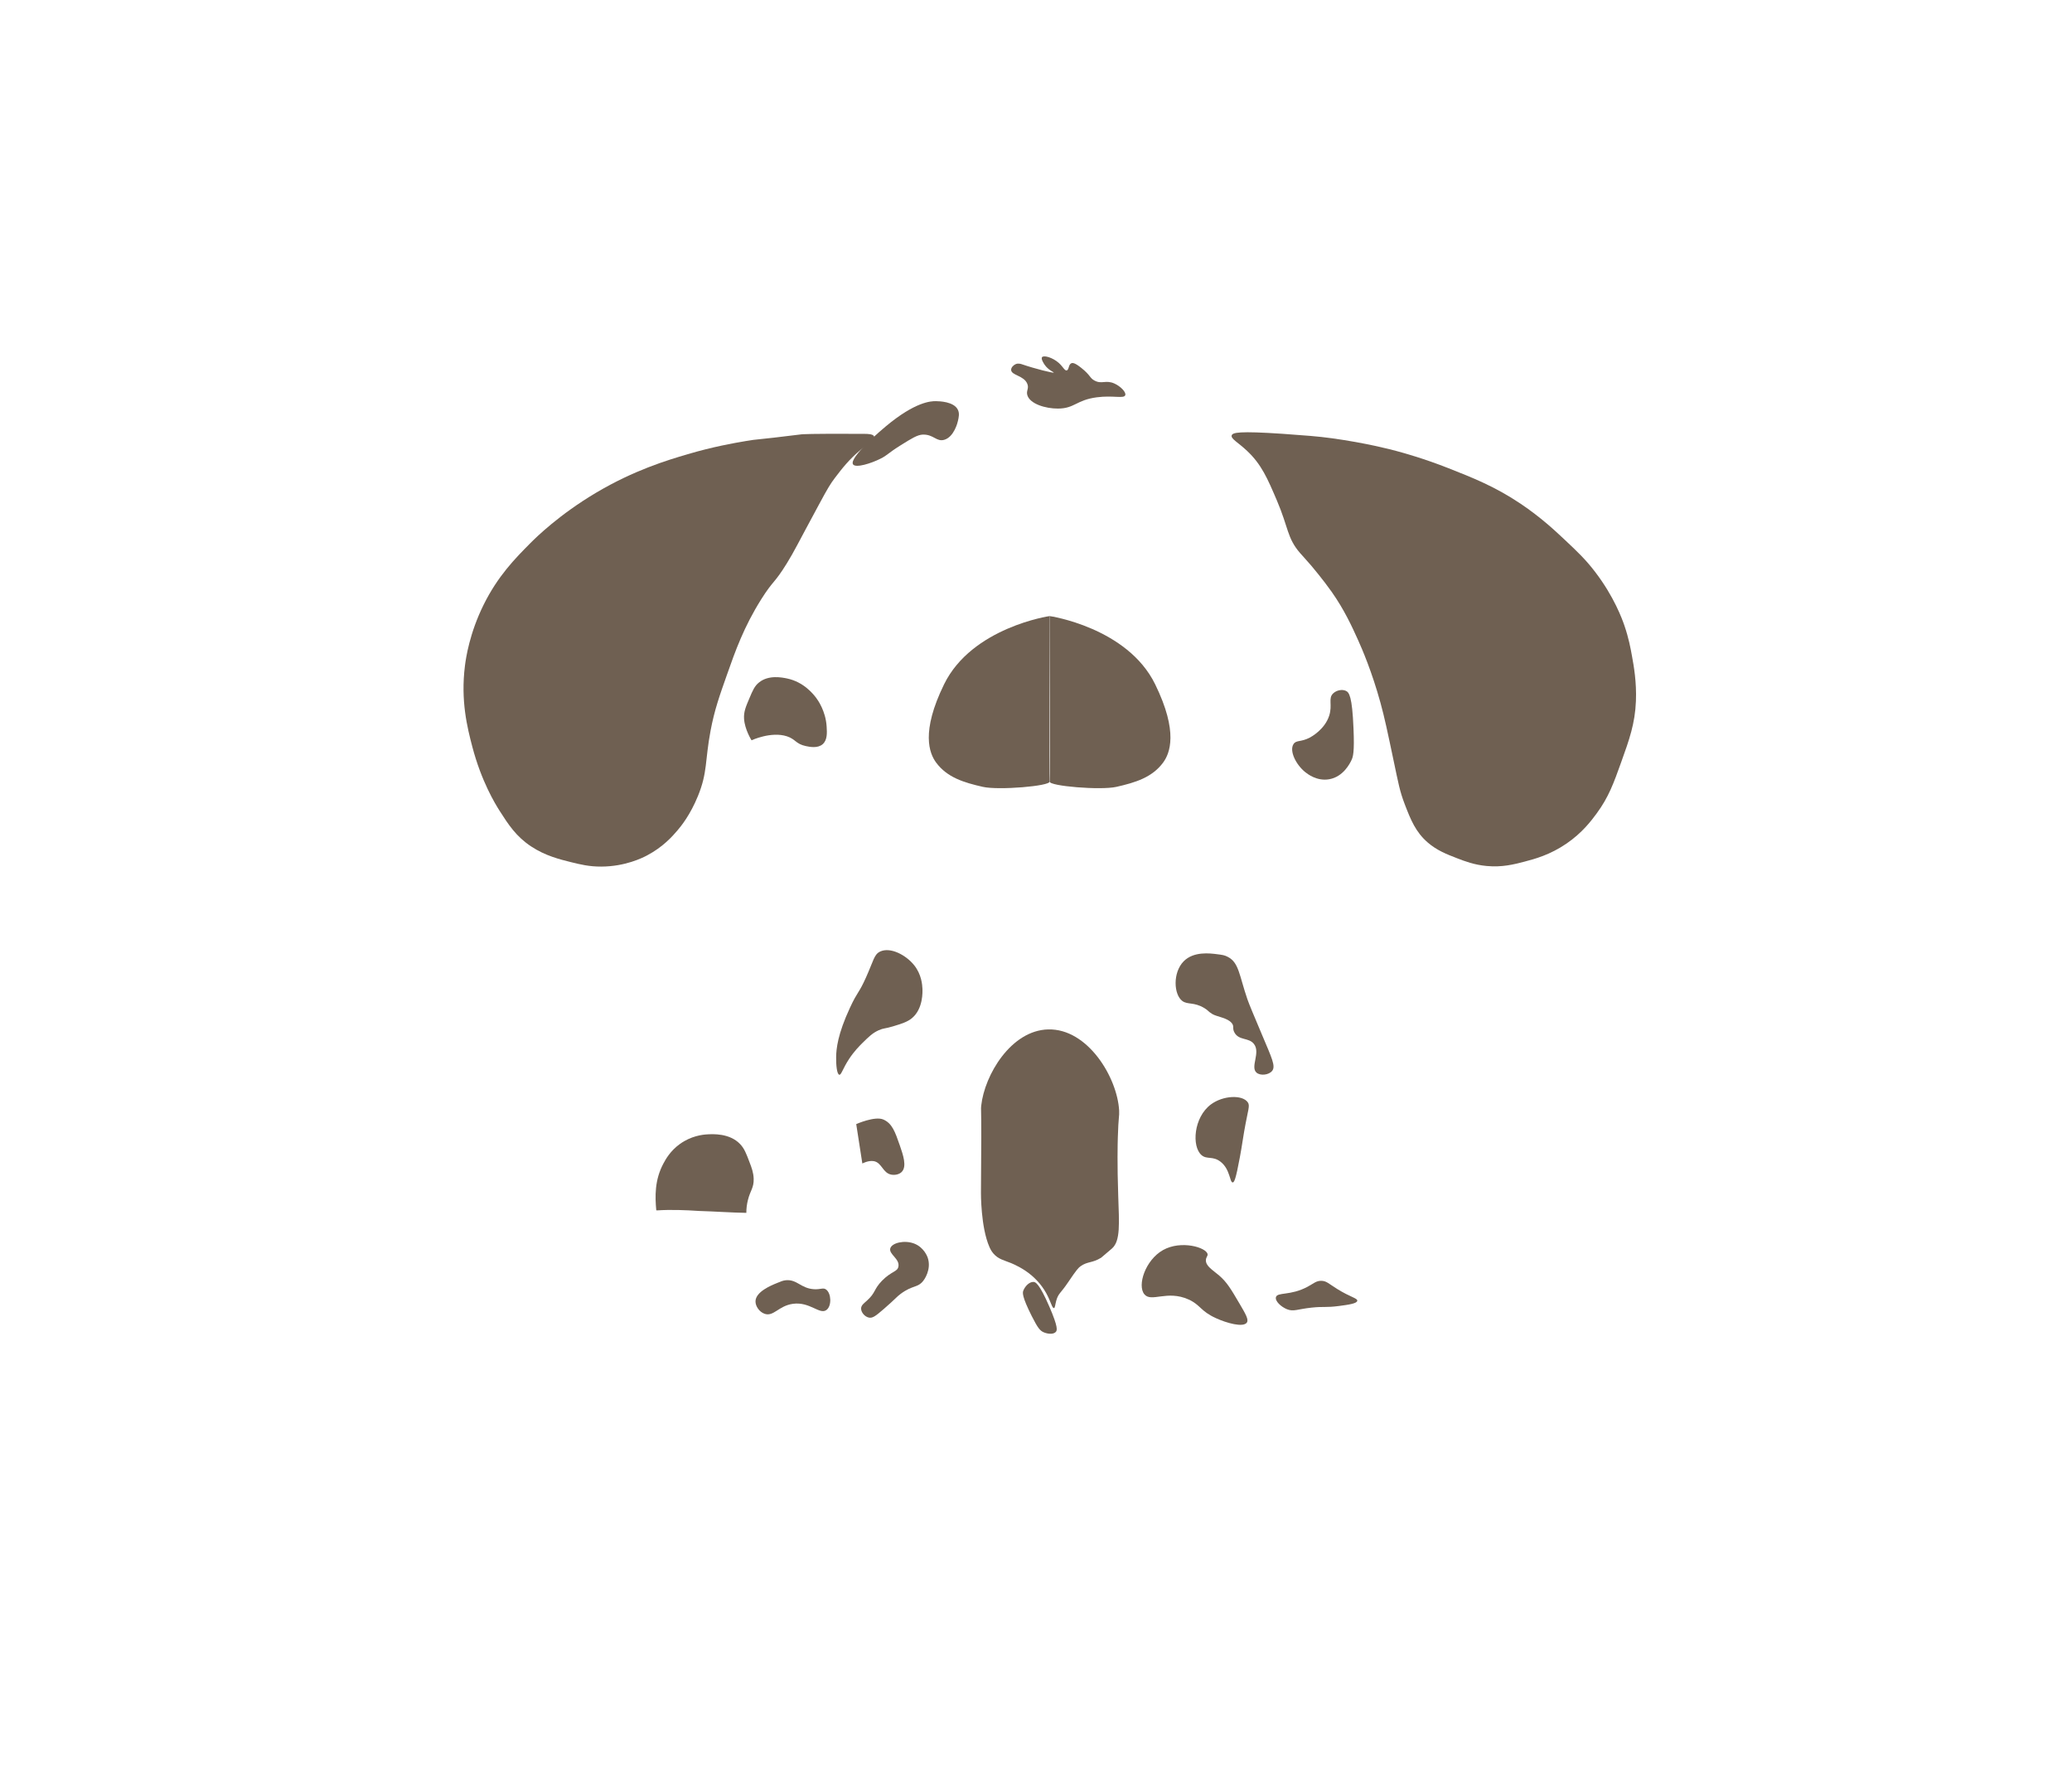 <?xml version="1.0" encoding="utf-8"?>
<!-- Generator: Adobe Illustrator 21.0.0, SVG Export Plug-In . SVG Version: 6.00 Build 0)  -->
<svg version="1.1" id="图层_2" xmlns="http://www.w3.org/2000/svg" xmlns:xlink="http://www.w3.org/1999/xlink" x="0px" y="0px"
	 viewBox="0 0 3186.3 2724.3" enable-background="new 0 0 3186.3 2724.3" xml:space="preserve">
<g id="stripe_x5F_03_x5F_06">
	<path fill="#6F6052" d="M1614.1,947.4c0.3-0.2-119.5,17.4-162.3,104.9c-36,73.5-22.6,106.3-12.2,120.4
		c16.8,22.7,42.2,30.6,71.8,37.3c24.2,5.5,103.7-1.2,102.6-8.1C1613.3,1196.6,1614.1,947.4,1614.1,947.4z"/>
	<path fill="#6F6052" d="M1614.1,947.4c-0.3-0.2,119.5,17.4,162.3,104.9c36,73.5,22.6,106.3,12.2,120.4
		c-16.8,22.7-42.2,30.6-71.8,37.3c-24.2,5.5-103.7-1.2-102.6-8.1C1614.9,1196.6,1614.1,947.4,1614.1,947.4z"/>
	<path fill="#6F6052" d="M1329.9,667.2c-86.3-0.6-97.3,0.7-97.3,0.7c-76.8,9.6-64.5,6.7-86.1,10.4c-17.7,3-49.9,8.6-88.8,20.1
		c-32,9.4-82.5,24.6-140.9,59.2c-56.8,33.7-92.5,68.8-101.3,77.7c-23.6,23.7-50,50.7-71.7,94.5c-21.8,44-27.3,82-28.8,93.9
		c-6.8,53.8,3.6,95.2,11.4,124.9c13.9,52.9,34.9,87.2,41.6,97.8c13.9,21.8,25.8,40.1,48.9,55.3c21.8,14.4,44.3,19.9,61.2,24.1
		c14.2,3.5,27.9,6.9,46.5,6.8c36.7-0.1,63.4-13.4,70.5-17.2c24.6-13,39.1-29.5,47-38.8c5.2-6.1,19.3-23.4,31.1-52.3
		c15.1-36.8,10.7-54.1,19.5-100.7c6-31.8,13.7-53.4,25.2-86c12.8-36.4,26-73.6,52.8-116.2c18.7-29.7,19.7-23.3,39.4-55.3
		c12-19.5,15.3-27.4,49.8-91.2c12.9-23.9,17-30.8,24-40c10.6-13.9,21.6-28.4,39.9-43.4c11.6-9.5,21.9-15.9,20.4-20.4
		C1342.8,667.3,1333.7,667.2,1329.9,667.2z"/>
	<path fill="#6F6052" d="M1010.4,1861.3c21.7-1.4,43.4-0.5,65.1,0.9c0,0,0.1,0,0.1,0c24.1,0.7,48.1,2.5,72.1,2.9
		c0-6.3,0.7-13,2.5-20c3.7-14.6,9.2-18.6,8.8-32.4c-0.3-9.5-3.1-17-6.5-25.8c-4.9-12.9-7.8-20.7-14.3-27.5
		c-16.2-17.1-42.4-15.5-50.8-15c-7.1,0.4-24.7,2.4-41.9,14.8c-14.7,10.6-21.8,23.4-25.3,30c-13.7,25.5-12.9,50.9-11,71.9
		C1009.7,1861.3,1010.1,1861.3,1010.4,1861.3z"/>
	<path fill="#6F6052" d="M1353.4,1463.3c15.7-7.5,39.9,5.3,52.4,21c11.5,14.4,12.4,30.3,12.7,36c0.2,4.5,1.3,30.8-16,45.3
		c-7.1,5.9-15.5,8.5-29.3,12.7c-12.5,3.8-14.2,2.5-22,6c-9.5,4.3-15.1,9.9-24.7,19.3c-5.2,5.2-12.9,12.9-20.7,24.7
		c-10,15.2-12,24.9-15.1,24.4c-3.7-0.5-5.1-15-4.9-27.1c0.2-12.7,2.3-35.2,21.3-76c12-25.9,13.2-21,24.7-46.7
		C1343.7,1476.4,1344.1,1467.8,1353.4,1463.3z"/>
	<path fill="#6F6052" d="M1316.7,1728.6c0,0,28.8-12.8,41.8-7c13.5,6,17.9,18.7,25.3,40c4.8,13.9,11.3,32.3,2.7,40.7
		c-4.1,4-10.8,5-16,4c-13.2-2.6-14.3-18.4-26.7-20.7c-8.5-1.5-17.7,3.6-17.7,3.6L1316.7,1728.6z"/>
	<path fill="#6F6052" d="M1369.1,1919.6c2.6-8.5,21.9-13,36.7-7.3c14.9,5.7,20.2,19.9,20.7,21.3c6.6,18.8-6,35.2-6.7,36
		c-8.9,11.2-16.1,6.2-34.7,20c-7,5.2-6.1,6-26,23.3c-12.7,11-17.2,14.3-22.7,13.3c-6.6-1.2-12.5-8.3-12.2-14.4
		c0.3-4.8,4.3-7.5,8.8-11.6c14-12.5,10.2-17.2,23.3-30.7c14.8-15.1,23.9-13.5,25.3-22C1383.8,1935.7,1366.4,1928.6,1369.1,1919.6z"
		/>
	<path fill="#6F6052" d="M1872,1467.4c-11.4-1.5-36.5-4.7-51.8,10.9c-17,17.4-15.3,51.1-2,61c8.1,6,17.8,1.2,34,11
		c6.4,3.9,5,4.7,12,9c7,4.3,23.3,5.7,30,14c4.3,5.3,0.3,7.9,4.3,14.8c7,12.2,21.6,7.2,29.6,17c10.9,13.4-5.8,35.4,4.1,44.3
		c5.9,5.2,18.8,3.8,24-2.5c5.9-7.3-0.3-19.6-15.3-55.2c-13.2-31.3-19.8-46.9-22.7-55.2c-12.6-36.8-12.9-56.2-30-65
		C1883.3,1468.8,1879.3,1468.3,1872,1467.4z"/>
	<path fill="#6F6052" d="M1918.7,1694.9c-8.5-11.7-37.9-10.4-56.5,3.4c-26.8,19.9-29.8,64.8-14.5,78c8.2,7.1,17.2,1,29,10
		c15.3,11.6,14.1,32.2,19,32c2.2-0.1,4.6-4.2,11-39c3.8-20.6,3.6-22.5,6.5-39C1919.3,1705.3,1922.7,1700.5,1918.7,1694.9z"/>
	<path fill="#6F6052" d="M1857,1928.6c-1.9-10.4-40.7-21.9-68.5-6.3c-27.2,15.3-40,54.3-28.7,68c10.7,13,34.8-7,68,8
		c18.5,8.4,17.9,17.7,42,28.7c16.3,7.5,42.1,14.8,47.6,6.8c3.1-4.6-1.7-12.9-11.5-29.5c-12.7-21.6-19-32.4-30.8-42.6
		c-10.2-8.8-21-14.6-20.7-24C1854.7,1932.9,1857.5,1931.6,1857,1928.6z"/>
	<path fill="#6F6052" d="M1161.8,2001c-0.2,7.6,5.9,16.5,14,19.3c13.8,4.8,21.5-12.2,43.3-15.3c26.5-3.8,41.5,17.5,52,9.3
		c8.1-6.3,7.3-25.4-0.7-31.3c-4.6-3.4-8.1,0.1-18.6-0.5c-20.3-1.2-26-15.4-43.4-13.8c-4,0.4-7.1,1.6-13.3,4.2
		C1185.5,1976.8,1162.2,1986.4,1161.8,2001z"/>
	<path fill="#6F6052" d="M1962.1,1994.8c-1.5,6.1,7.9,14.8,17,18.5c10.3,4.1,15.5-0.1,38-2.5c18.8-2,21.5,0.2,42-2.5
		c14.4-1.9,27.5-3.7,28.1-8c0.5-4-10.3-5.4-30.6-18c-13.4-8.3-16.6-12.5-24.5-12.7c-8.1-0.2-11.7,4-21.5,9.2
		C1984.2,1992.9,1964.2,1986.6,1962.1,1994.8z"/>
	<path fill="#6F6052" d="M1589.4,1971.3c-6.7-0.3-13.3,6.9-15.8,13.5c-1.1,3-2.3,8.6,13,39c9.3,18.4,12.8,22.6,18.5,25
		c5.3,2.3,14.5,3.8,18.5-0.6c2.2-2.4,3.7-7.3-9.7-38.4C1597.9,1972.7,1592,1971.4,1589.4,1971.3z"/>
	<path fill="#6F6052" d="M1439.2,616.9c5.2,0.1,27.8,0.5,33.9,13.4c2.6,5.5,1.3,11.3,0,17c-0.5,2.4-6,24.6-21,29
		c-12.1,3.5-16.4-8.5-33-8c-8.3,0.3-17.3,5.9-35,17c-19.1,12-19.2,14.6-30,20c-14.4,7.3-38.2,14.8-42.3,8.8
		c-6.9-10.3,46.7-55.5,50.3-58.4C1407.7,617.6,1431.8,616.8,1439.2,616.9z"/>
	<path fill="#6F6052" d="M1894.1,669.5c-1.6,5.3,9.6,10.6,23.6,23.8c22.2,20.8,31.6,42.8,46,76.6c17.9,41.9,15.4,57.2,35.4,80.4
		c3.9,4.6,8,8.6,17.4,19.6c1.4,1.7,18.5,21.9,31.4,40.3c19.3,27.4,31.2,53.4,40.4,73.8c6.3,13.9,21.4,48.8,34.6,96.8
		c6.2,22.5,10.9,44.7,20.2,89c7.3,34.4,9.3,46.7,17.2,67.2c9,23.4,16.6,42.5,35.4,58.7c14.1,12.1,28.7,17.8,45,24.1
		c11.7,4.5,26.1,10.1,45.5,11.9c23.8,2.2,41.7-2.4,58.2-6.7c15.7-4.1,39.2-10.4,64.6-27.8c24.2-16.6,38-35,46.1-46
		c18.7-25.3,26.4-46.9,37.9-79c12.6-35.1,21.3-59.4,22.7-94c1.2-29.3-3.3-54.3-6-69c-2.2-12.3-5.1-28-11.8-47.5
		c-3.2-9.3-15.6-43.9-44.9-82.2c-14.9-19.5-27.7-31.5-46.3-49c-15.2-14.3-37-34.8-68.2-55.8c-39.8-26.7-73.8-40-111.3-54.8
		c-37.4-14.7-67.2-23-80.3-26.5c-8.1-2.2-46.3-12.2-98.4-19.4c-22.5-3.1-40.4-4.3-76.1-6.9C1905.1,662.6,1895.5,665.1,1894.1,669.5z
		"/>
	<path fill="#6F6052" d="M1508.5,1834.3c0,0,0.4-50.5,0.5-85.2c0.1-46-0.8-42.8-0.1-48.8c5.1-47.3,45.9-115.9,103-117.3
		c60.7-1.5,106.2,73.6,109.1,124.7c0.5,9.7-1.1,9-2,41c-0.3,9.9-1.1,40.9,0.6,90.3c1.4,42.6,3.6,68.9-9.4,80.7
		c-2.2,2-16.9,14.4-16.9,14.4l0,0c-14.1,8.6-20.5,5.3-31.5,13c-3.1,2.2-5.8,4.7-19.1,24.5c-11.7,17.5-15.1,16.9-18.4,28.5
		c-1.8,6.4-1.7,11.1-3.6,11.4c-2.8,0.4-4.9-10.5-12-23.2c-8.1-14.5-18.1-23.3-22-26.7c-13.2-11.4-28-17.6-32-19.3
		c-10.9-4.4-19.4-5.9-26.9-14.5c-2.9-3.3-4.8-6.8-6.3-10.3C1508.1,1887,1508.5,1834.3,1508.5,1834.3z"/>
	<path fill="#6F6052" d="M3716.7,1638.6"/>
	<path fill="#6F6052" d="M1579.8,590.3c2.9,7.3-2,10.4,0,17.3c3.9,13.4,27.7,20.8,47.3,20.7c25.6-0.2,27.9-13.1,59.3-17.3
		c25.3-3.4,41.9,2.5,44-3.3c1.7-4.7-7.4-13.8-16.8-18c-13.4-5.9-19.3,1.6-30.5-4.5c-7.5-4-5.9-8-20.1-19.3
		c-9.8-7.9-13.4-8.2-15.5-7.3c-4.6,2-3.5,10.2-7.1,11c-3.2,0.7-5.6-5.5-12-11.3c-9.4-8.5-23.2-12.4-25.9-9.1
		c-2.3,2.8,3.3,10.8,3.9,11.7c5.9,8.5,14.3,11.3,14,12c-0.5,1.2-29-5.9-48.5-12.6c-1.7-0.6-6-2.1-10.1-0.3c-3.2,1.4-7,5-6.9,8.8
		C1555.2,577.4,1574.7,577.3,1579.8,590.3z"/>
	<path fill="#6F6052" d="M1167.4,1049.3c14.8-11.8,35.4-7.5,42.8-6c26,5.4,40.7,24.3,45,30c2.1,2.8,14.5,19.7,16,44
		c0.6,9.6,1.2,20.6-6,27c-7.8,6.9-20.2,4.2-26,3c-15.6-3.3-15.6-10.6-29-15c-24.3-8-54.5,6.1-54.5,6.1l0,0c0,0-10.5-16.6-11.5-33.1
		c-0.7-10.7,2.8-18.8,8-31C1157.5,1061.7,1160.4,1054.8,1167.4,1049.3z"/>
	<path fill="#6F6052" d="M2069.8,1062.4c-6.2-2.9-14.8-0.8-19.7,3.9c-8,7.6-0.8,17.5-6,34c-6.8,21.6-28.1,33-30,34
		c-13.8,7.2-20.8,3.4-25,10c-6.7,10.6,4,31.7,18,43c3.2,2.5,17.8,14.4,37,11c21.8-3.9,31.8-24.5,34-29c2.6-5.3,4.9-12.2,3.3-49.1
		C2079.4,1070.6,2074.6,1064.7,2069.8,1062.4z"/>
</g>
</svg>
